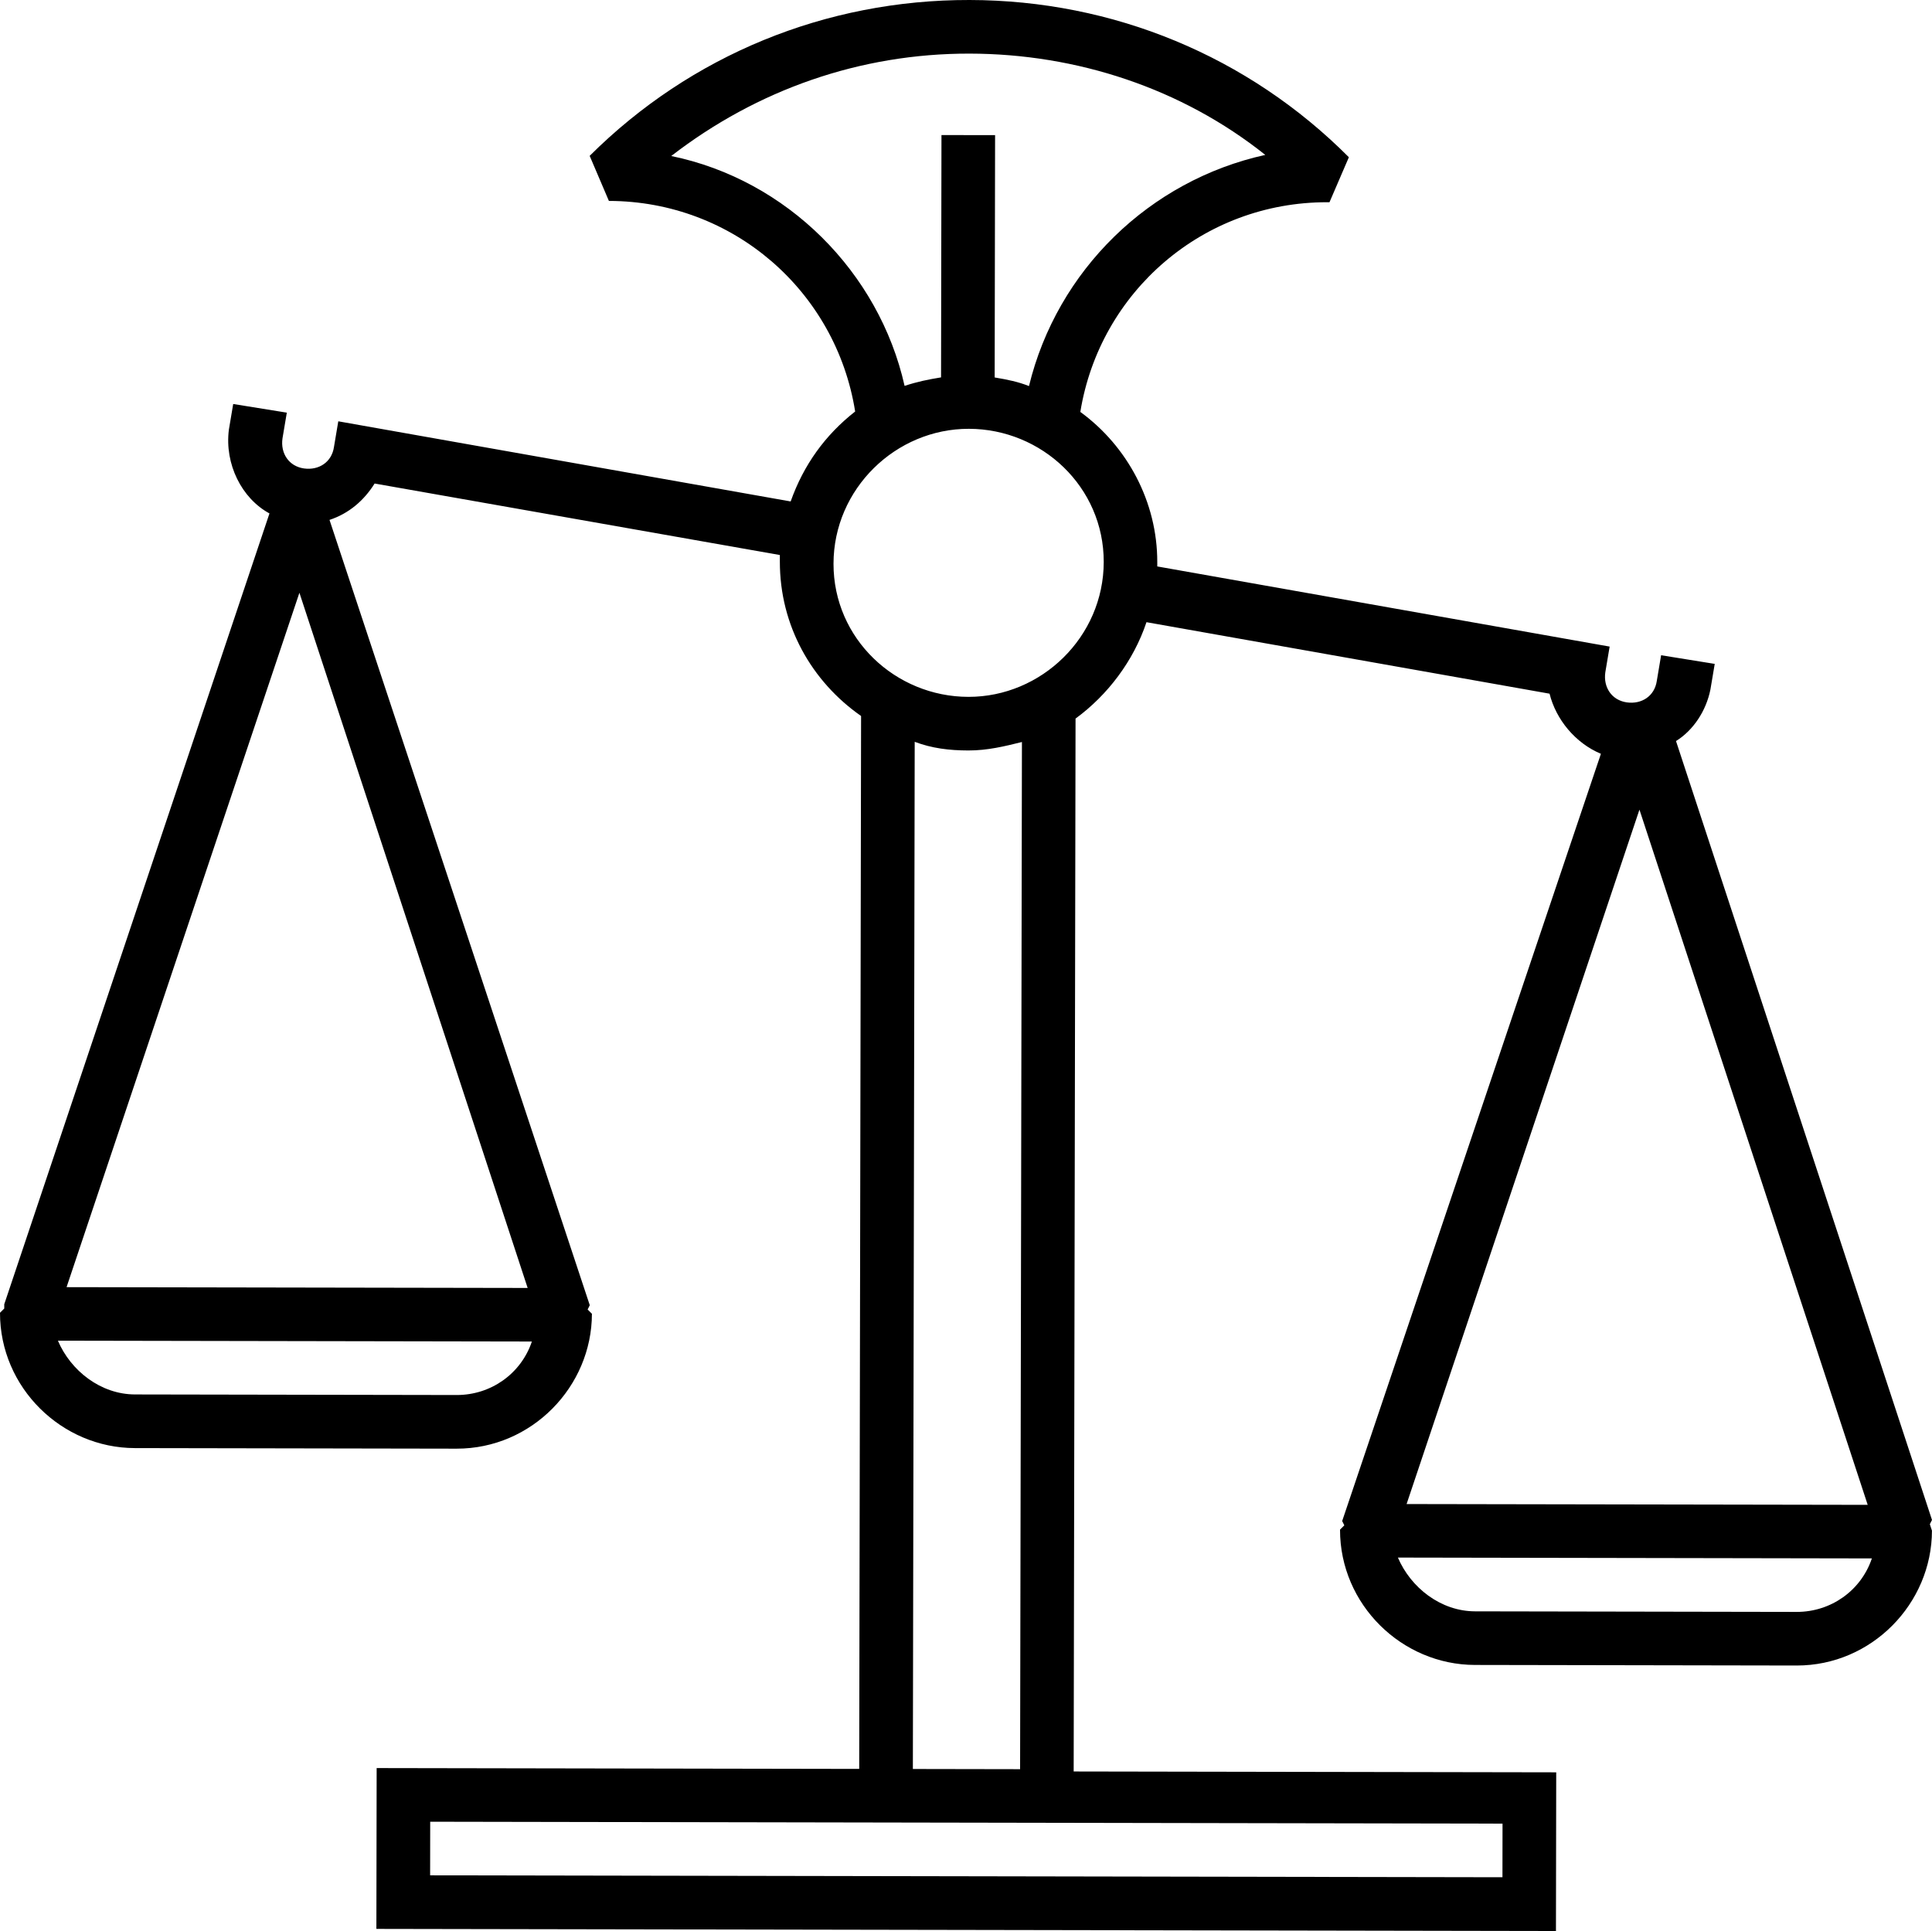 <?xml version="1.0" encoding="UTF-8"?>
<svg id="Layer_1" data-name="Layer 1" xmlns="http://www.w3.org/2000/svg" viewBox="0 0 504.47 504.27">
  <path d="m1.12,341.7L0,342.82c-.03,19.6,16.18,35.31,35.22,35.34l84,.15c19.6.03,35.31-16.18,35.34-35.22l-1.12-1.12.56-1.12-67.96-205.08c5.05-1.67,8.97-5.02,11.78-9.5l105.81,18.67v1.68c-.03,16.8,8.34,31.37,21.21,40.36l-.49,274.96-126-.22-.07,42,308,.55.07-41.44-126-.22.49-274.96c8.41-6.15,15.15-15.09,18.52-25.17l105.25,18.67c1.67,6.72,6.7,12.89,13.41,15.7l-67.56,200.36.56,1.12-1.12,1.12c-.03,19.6,16.18,35.31,35.22,35.34l84,.15c19.6.03,35.31-16.18,35.34-35.22l-.55-1.68.56-1.12-66.84-203.4c4.49-2.79,7.85-7.83,8.98-13.43l1.13-6.72-14-2.26-1.13,6.72c-.57,3.92-3.93,6.15-7.85,5.59-3.92-.57-6.15-3.93-5.59-7.85l1.13-6.72-118.12-20.93v-1.12c.03-15.68-7.78-30.25-20.09-39.23,5.09-31.35,32.02-54.82,64.5-54.76h.56l5.06-11.75C325.94,14.69,290.68.07,253.16,0c-37.52-.07-72.83,14.43-99.19,40.7l5.02,11.77c32.48.06,59.32,23.63,64.3,54.99-7.85,6.15-13.47,13.98-16.84,23.49l-118.12-20.93-1.13,6.72c-.57,3.92-3.93,6.15-7.85,5.59-3.92-.57-6.15-3.93-5.59-7.85l1.13-6.72-14-2.26-1.13,6.72c-1.14,8.96,3.33,17.92,10.6,21.86L1.11,340.6v1.12-.02Zm384.03,79.09c-8.96-.02-16.79-6.19-20.14-14.04l123.76.22c-2.82,8.39-10.67,13.98-19.63,13.97l-84-.15h.01Zm42.93-209.36l59.6,181.55-120.4-.21,60.8-181.33h0Zm-97.69-170.98c-30.25,6.66-54.37,30.14-61.71,60.37-2.8-1.12-5.6-1.69-8.96-2.25l.11-63.28-14-.02-.11,63.28c-3.36.55-6.16,1.11-9.52,2.22-6.67-29.69-30.71-53.82-60.93-60.03,22.43-17.32,49.33-26.79,77.89-26.74,28,.05,55.42,9.06,77.23,26.46h0Zm61.94,435.78l-.02,14-280-.5.02-14,280,.5Zm-153.97-14.27l.48-268.24c4.48,1.69,8.96,2.25,14,2.26s9.52-1.1,14-2.21l-.48,268.24-28-.05h0Zm-20.72-314.76c.03-19.6,16.3-35.25,35.34-35.22s35.25,15.18,35.22,34.78-16.3,35.25-35.34,35.22-35.25-15.18-35.22-34.78Zm-79.86,189.14l-120.4-.21,60.8-181.33,59.6,181.55h0Zm-102.53,27.81c-8.96-.02-16.79-6.19-20.13-14.04l123.76.22c-2.82,8.39-10.67,13.98-19.63,13.97l-84-.15h0Z"/>
</svg>